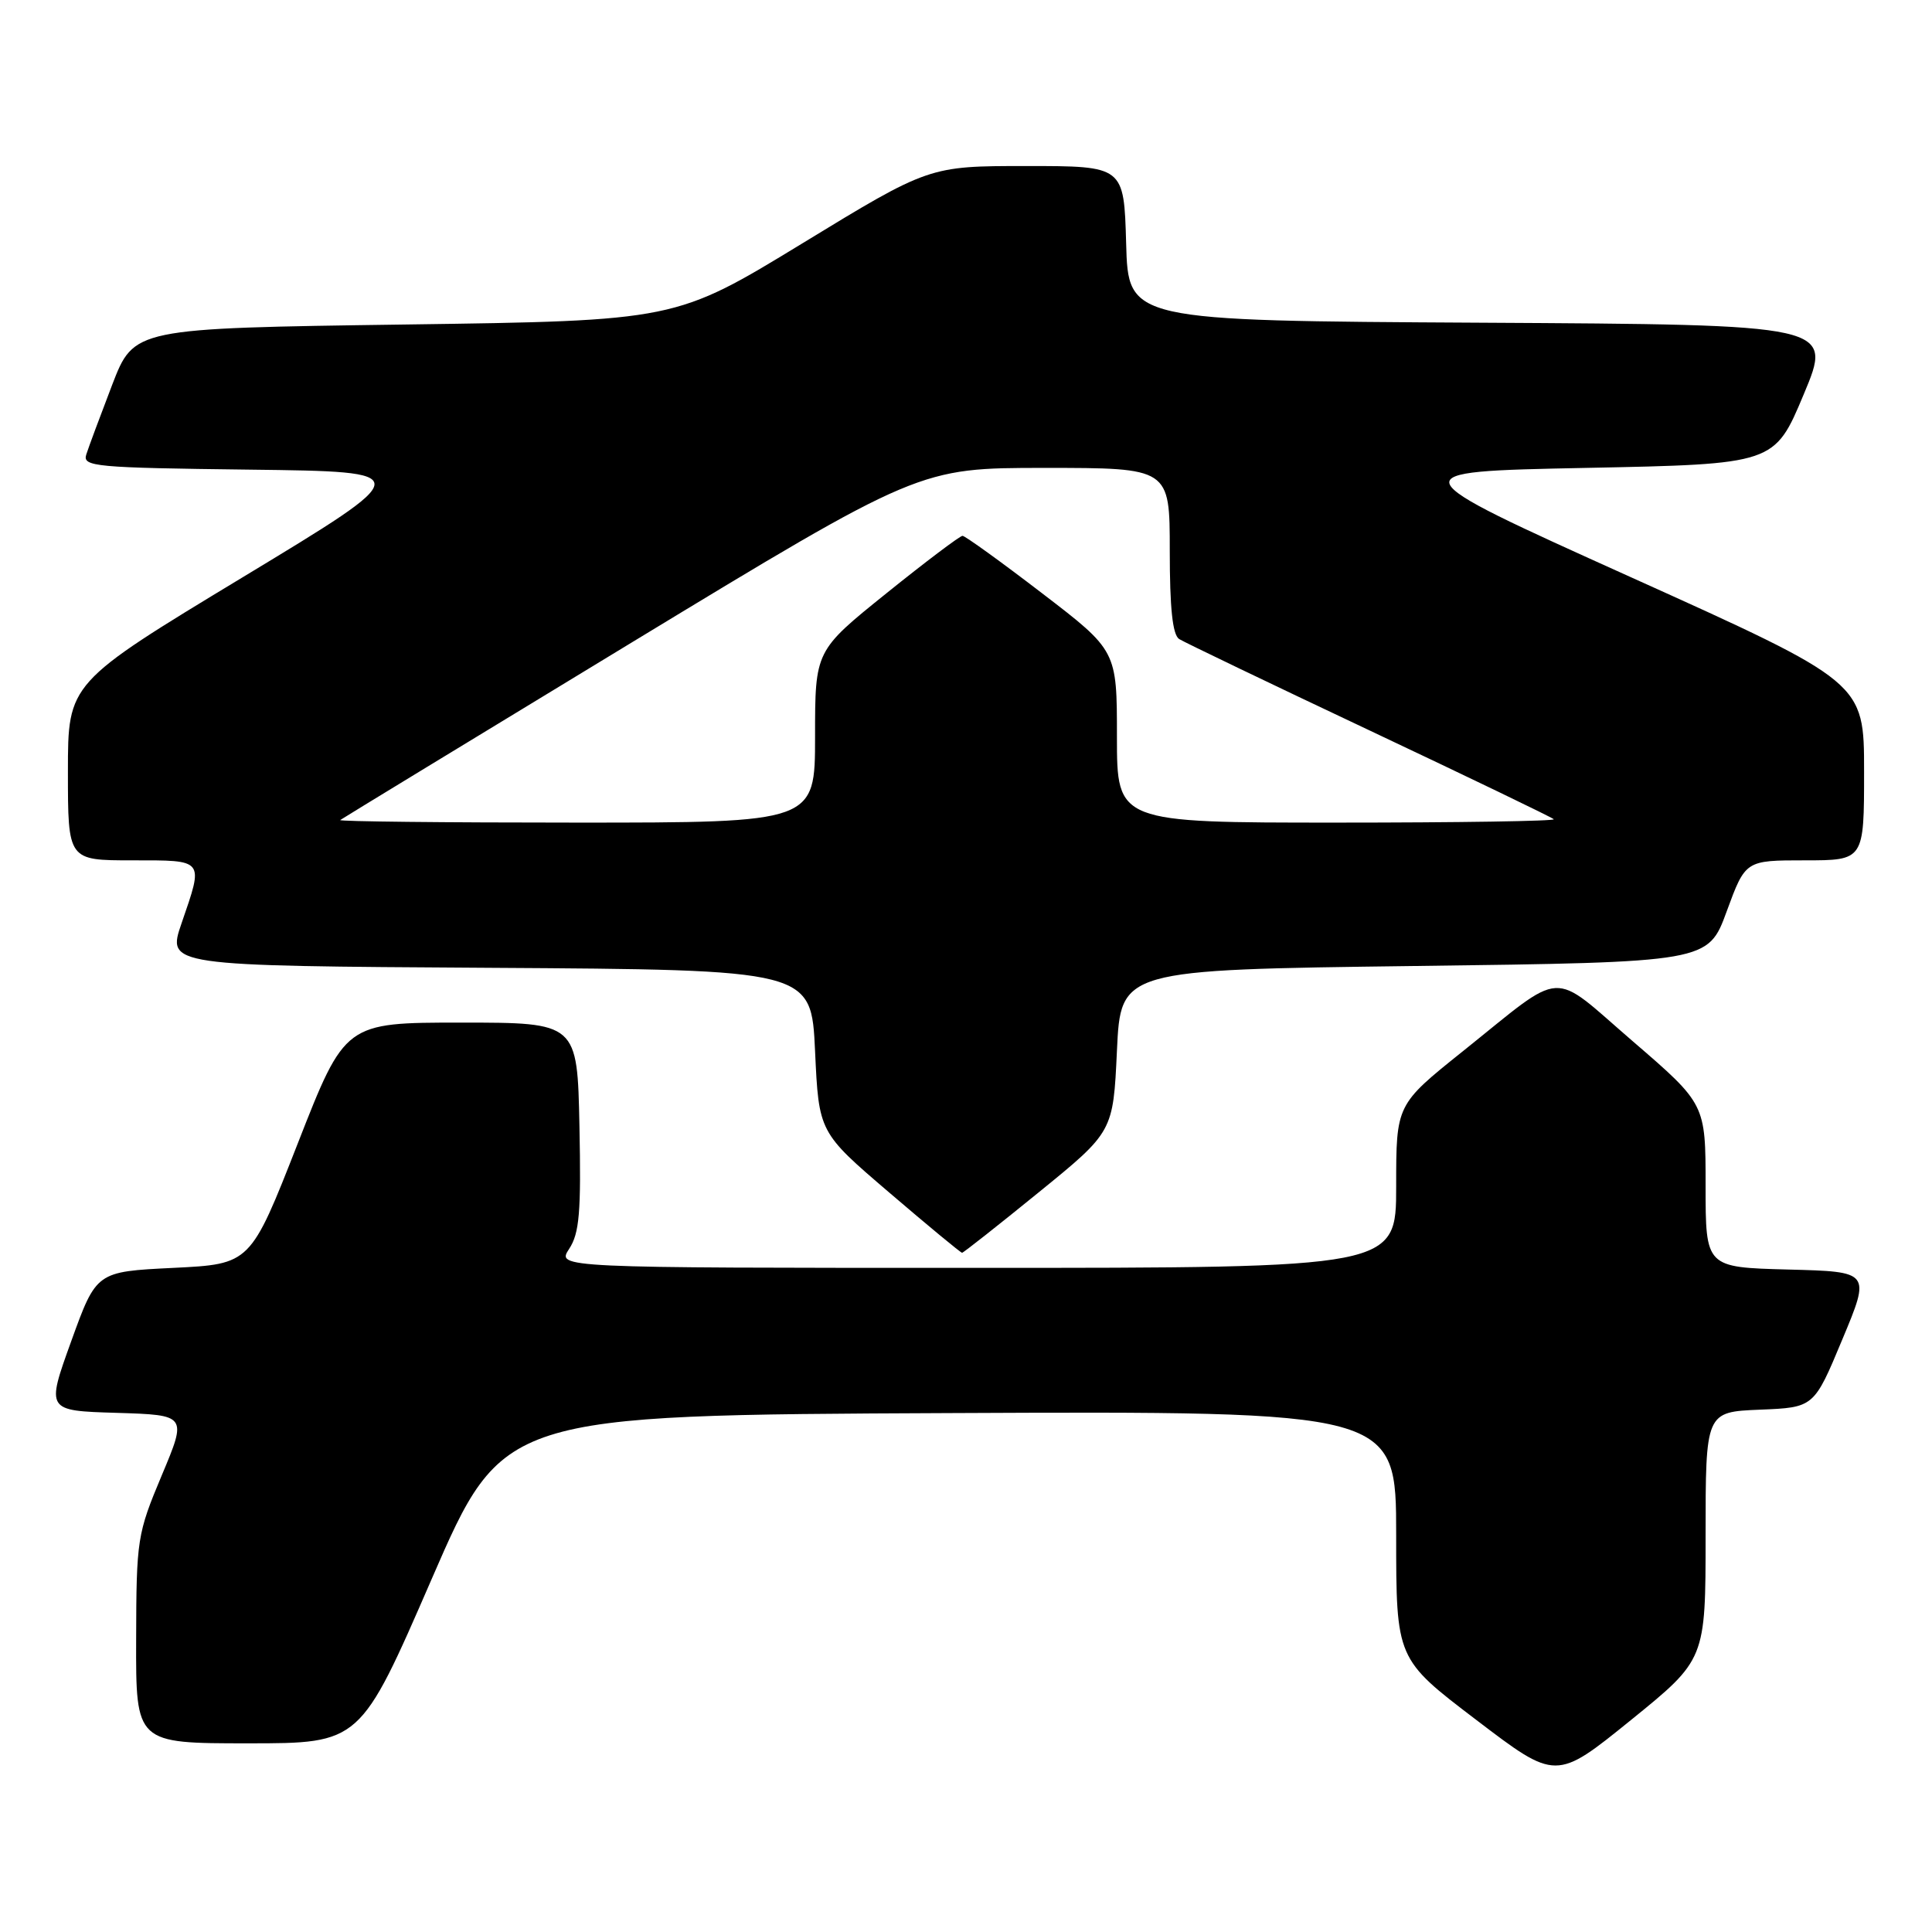 <?xml version="1.0" encoding="UTF-8" standalone="no"?>
<!DOCTYPE svg PUBLIC "-//W3C//DTD SVG 1.1//EN" "http://www.w3.org/Graphics/SVG/1.1/DTD/svg11.dtd" >
<svg xmlns="http://www.w3.org/2000/svg" xmlns:xlink="http://www.w3.org/1999/xlink" version="1.1" viewBox="0 0 256 256">
 <g >
 <path fill="currentColor"
d=" M 226.00 203.49 C 226.00 187.09 226.00 187.09 233.18 186.79 C 240.36 186.50 240.36 186.50 244.11 177.50 C 247.87 168.50 247.87 168.50 236.93 168.22 C 226.00 167.93 226.00 167.93 226.00 157.11 C 226.00 146.29 226.00 146.29 216.37 137.99 C 205.26 128.42 207.59 128.28 193.83 139.30 C 185.00 146.37 185.00 146.37 185.00 157.19 C 185.00 168.00 185.00 168.00 129.38 168.00 C 73.77 168.00 73.77 168.00 75.41 165.49 C 76.78 163.41 77.01 160.63 76.78 149.24 C 76.50 135.50 76.50 135.50 61.11 135.50 C 45.72 135.50 45.72 135.50 39.46 151.50 C 33.19 167.50 33.19 167.50 22.98 168.00 C 12.77 168.50 12.77 168.50 9.44 177.71 C 6.11 186.93 6.11 186.93 15.45 187.21 C 24.79 187.50 24.79 187.50 21.43 195.50 C 18.18 203.25 18.07 203.94 18.04 217.25 C 18.00 231.00 18.00 231.00 32.87 231.00 C 47.74 231.00 47.74 231.00 57.19 209.25 C 66.64 187.50 66.64 187.50 125.82 187.24 C 185.00 186.98 185.00 186.98 185.00 203.40 C 185.00 219.82 185.00 219.82 195.59 227.88 C 206.18 235.95 206.18 235.95 216.09 227.93 C 226.00 219.90 226.00 219.90 226.00 203.49 Z  M 137.65 157.98 C 147.50 149.97 147.50 149.97 148.00 139.23 C 148.50 128.50 148.50 128.50 187.42 128.00 C 226.33 127.50 226.33 127.50 228.80 120.75 C 231.28 114.00 231.28 114.00 239.14 114.00 C 247.00 114.00 247.00 114.00 247.00 102.21 C 247.00 90.42 247.00 90.42 216.05 76.46 C 185.10 62.50 185.10 62.50 210.12 62.00 C 235.13 61.50 235.13 61.50 239.00 52.26 C 242.87 43.02 242.87 43.02 196.18 42.76 C 149.50 42.50 149.50 42.50 149.22 32.25 C 148.93 22.00 148.93 22.00 136.02 22.00 C 123.11 22.00 123.11 22.00 106.31 32.25 C 89.50 42.50 89.50 42.50 53.62 43.00 C 17.75 43.50 17.75 43.50 14.86 51.00 C 13.28 55.12 11.73 59.28 11.43 60.23 C 10.92 61.83 12.55 61.98 33.08 62.23 C 55.29 62.50 55.29 62.50 32.14 76.50 C 9.00 90.50 9.00 90.50 9.00 102.25 C 9.00 114.00 9.00 114.00 17.50 114.00 C 27.18 114.00 27.00 113.78 24.06 122.33 C 22.12 127.98 22.12 127.98 64.81 128.24 C 107.50 128.50 107.50 128.50 108.00 139.27 C 108.50 150.04 108.50 150.04 117.83 158.02 C 122.96 162.41 127.30 166.00 127.48 166.00 C 127.65 166.00 132.23 162.39 137.65 157.98 Z  M 45.08 108.66 C 45.31 108.48 62.67 97.91 83.66 85.16 C 121.82 62.00 121.82 62.00 138.41 62.00 C 155.00 62.00 155.00 62.00 155.00 72.94 C 155.00 80.60 155.37 84.12 156.25 84.68 C 156.94 85.11 168.28 90.56 181.46 96.78 C 194.65 103.01 205.63 108.30 205.88 108.55 C 206.13 108.80 193.21 109.00 177.17 109.00 C 148.00 109.00 148.00 109.00 148.00 97.61 C 148.00 86.21 148.00 86.21 138.08 78.61 C 132.62 74.42 127.87 71.00 127.54 71.00 C 127.20 71.00 122.66 74.42 117.46 78.61 C 108.00 86.22 108.00 86.22 108.00 97.61 C 108.00 109.00 108.00 109.00 76.33 109.00 C 58.92 109.00 44.85 108.85 45.08 108.66 Z "/>
</g>
</svg>